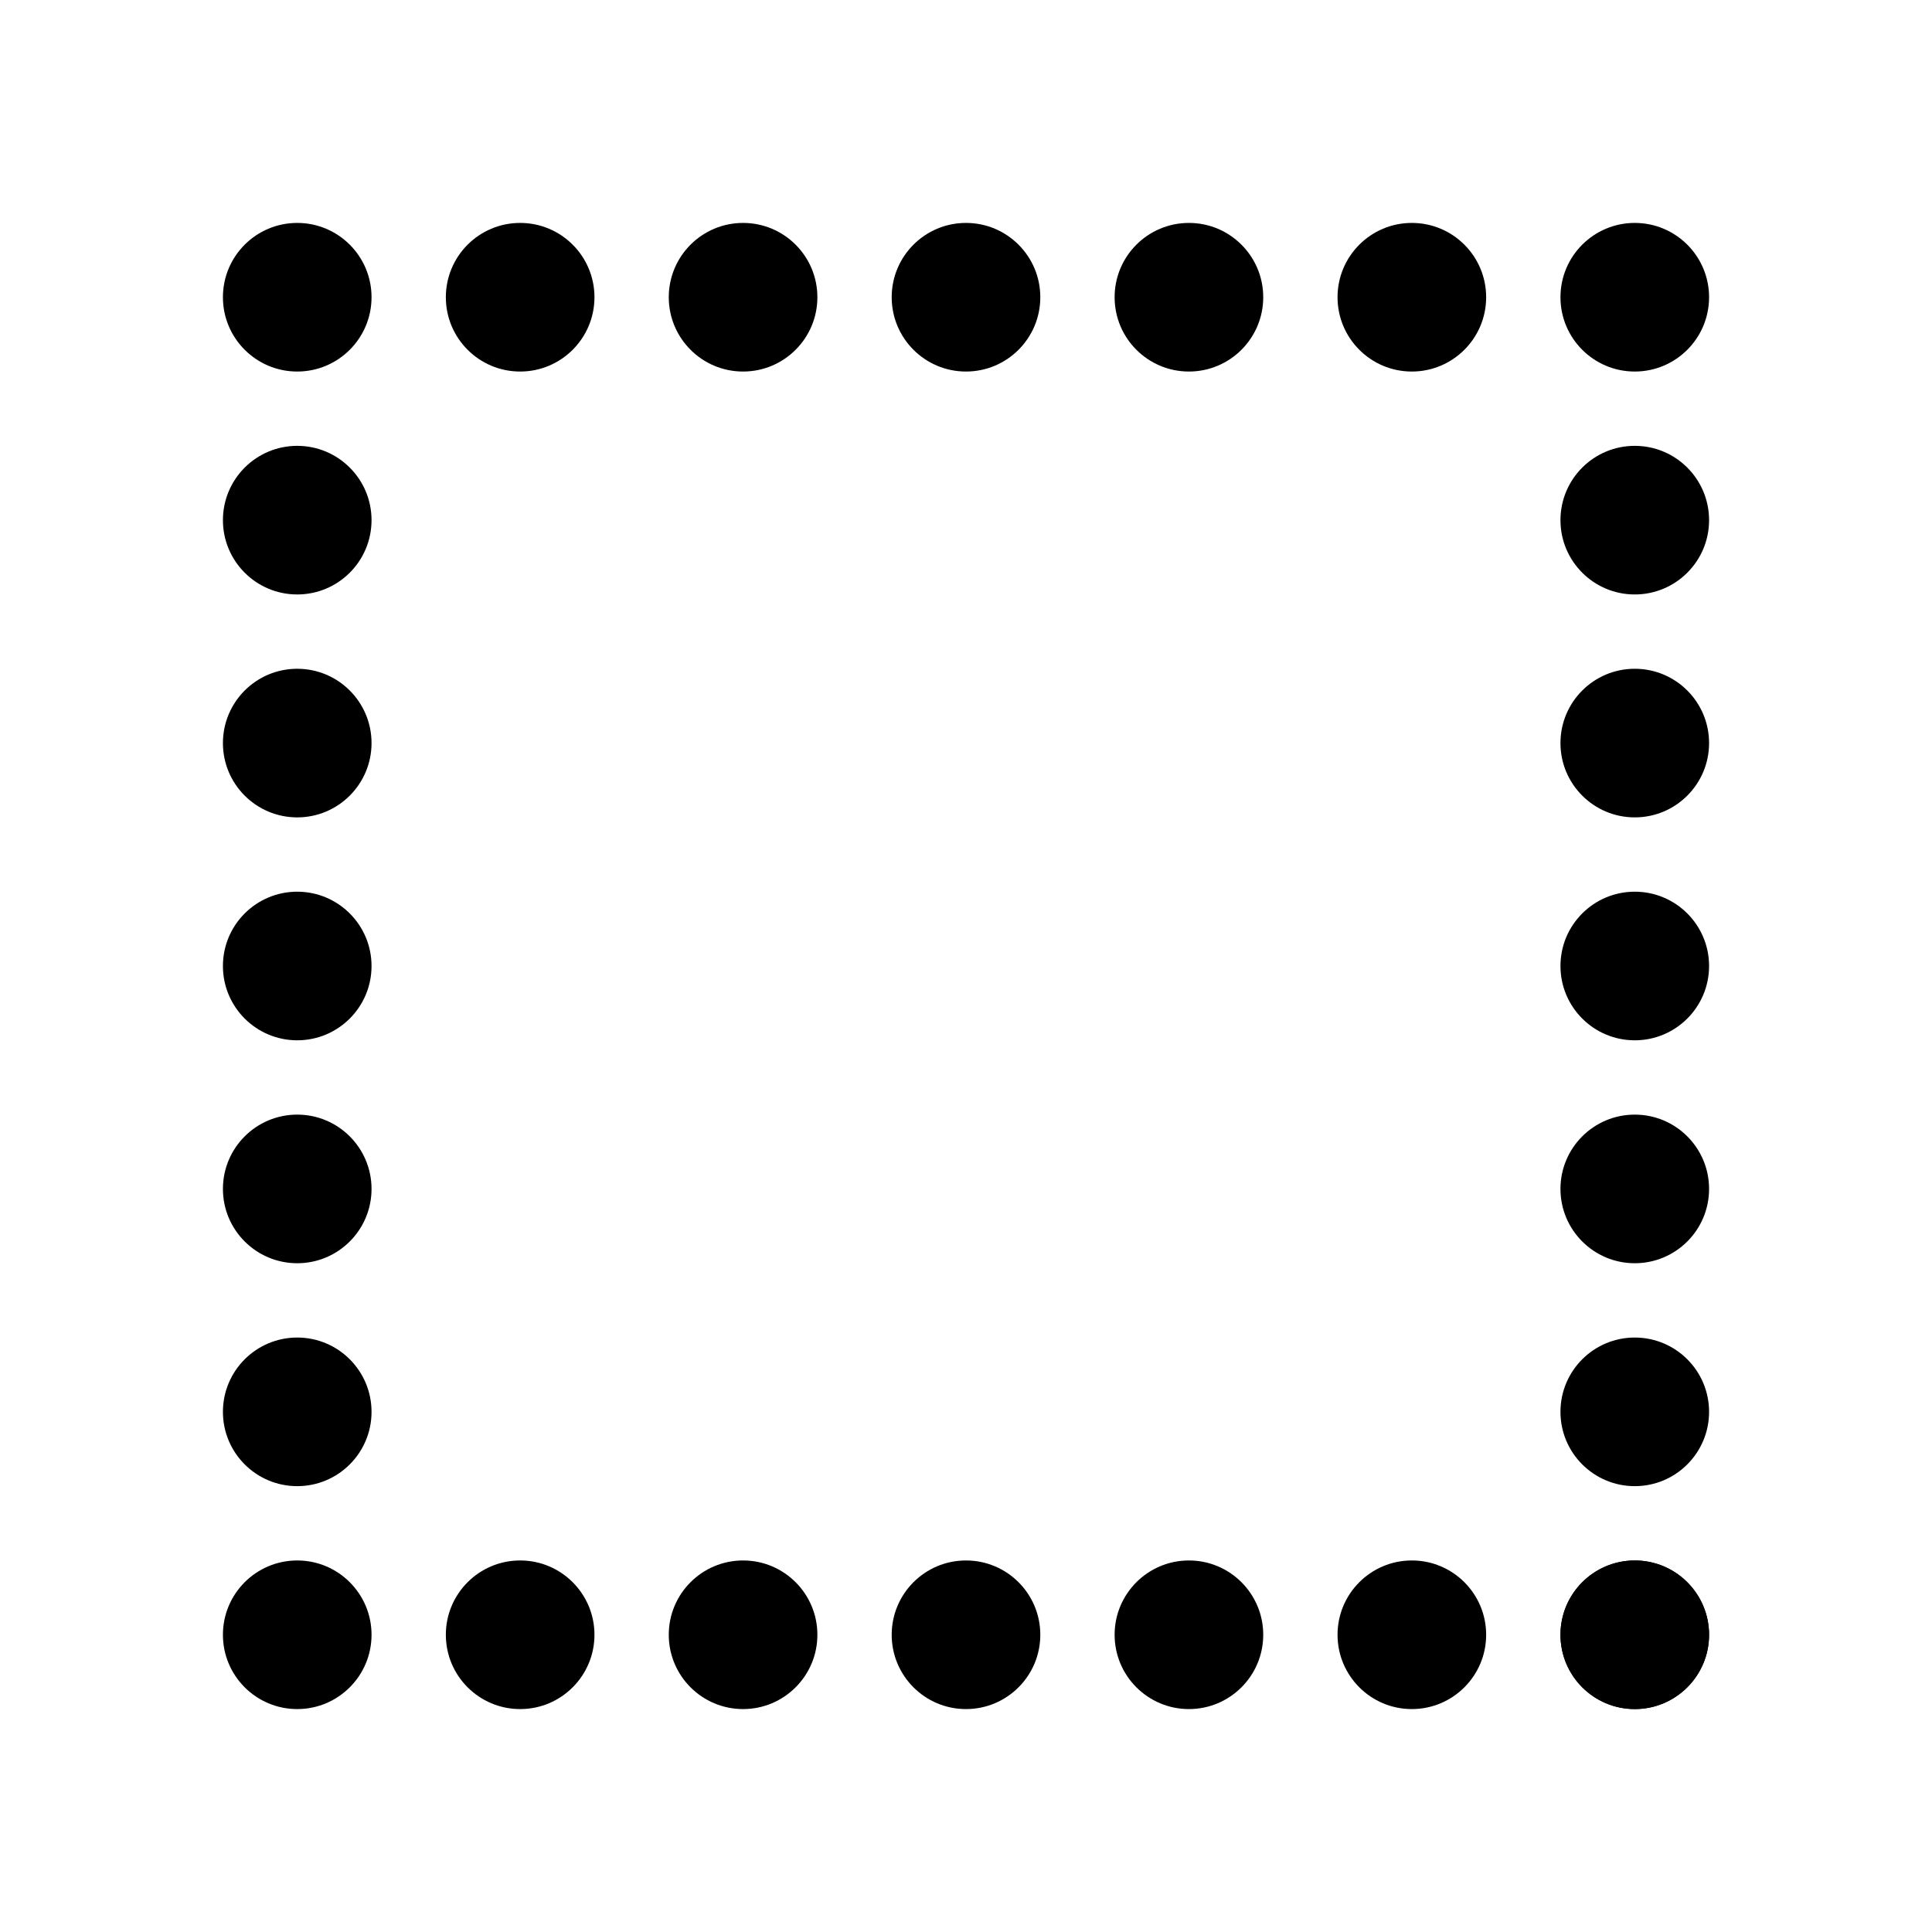 <svg version="1.1" viewBox="0 0 26 26">
    <circle cx="4" cy="19" r="1" />
    <circle cx="4" cy="16" r="1" />
    <circle cx="4" cy="13" r="1" />
    <circle cx="4" cy="10" r="1" />
    <circle cx="4" cy="7" r="1" />
    <circle cx="4" cy="4" r="1" />
    <circle cx="7" cy="4" r="1" />
    <circle cx="10" cy="4" r="1" /> 
    <circle cx="13" cy="4" r="1" /> 
    <circle cx="16" cy="4" r="1" /> 
    <circle cx="19" cy="4" r="1" /> 
    <circle cx="22" cy="4" r="1" /> 
    <circle cx="22" cy="7" r="1" /> 
    <circle cx="22" cy="10" r="1" /> 
	<circle cx="22" cy="13" r="1" /> 
	<circle cx="22" cy="16" r="1" /> 
	<circle cx="22" cy="19" r="1" /> 
	<circle cx="22" cy="22" r="1" /> 
    <circle cx="4" cy="22" r="1" /> 
    <circle cx="7" cy="22" r="1" /> 
    <circle cx="10" cy="22" r="1" /> 
    <circle cx="13" cy="22" r="1" /> 
    <circle cx="16" cy="22" r="1" /> 
    <circle cx="19" cy="22" r="1" /> 
    <circle cx="22" cy="22" r="1" /> 
</svg>
